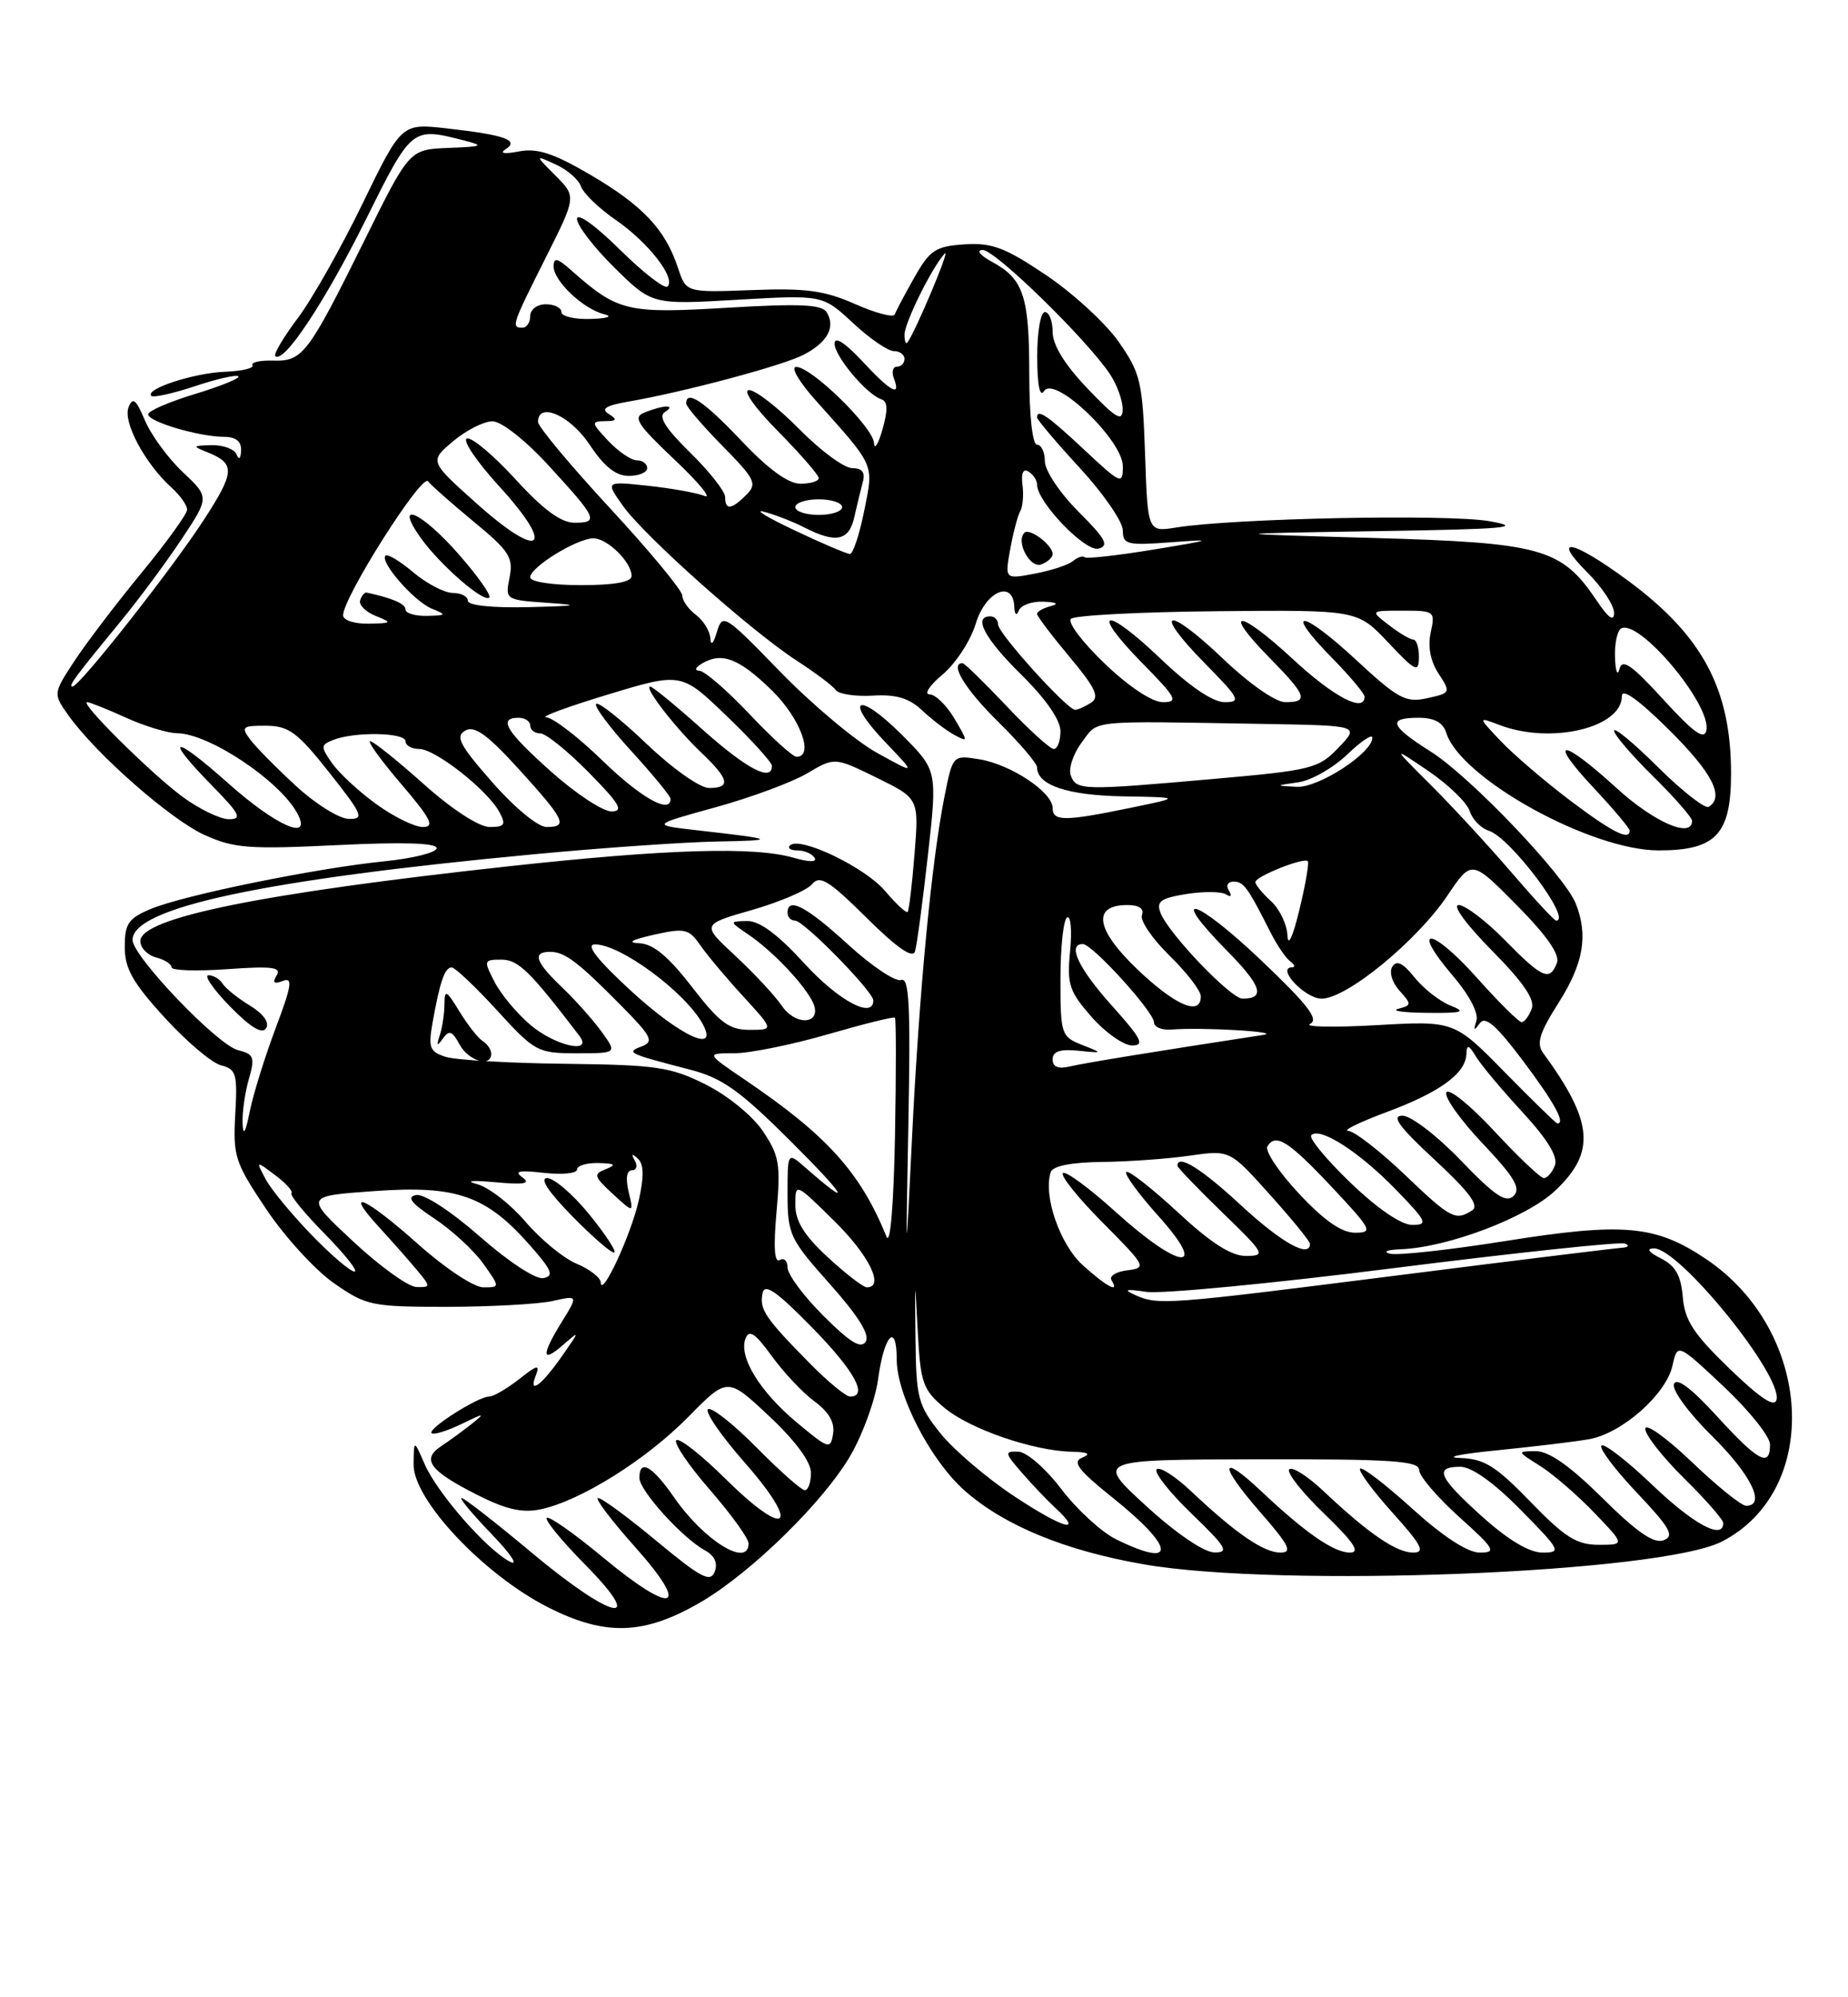 <?xml version="1.0" encoding="UTF-8" standalone="no"?>
<!DOCTYPE svg PUBLIC "-//W3C//DTD SVG 1.1//EN" "http://www.w3.org/Graphics/SVG/1.1/DTD/svg11.dtd" >
<svg xmlns="http://www.w3.org/2000/svg" xmlns:xlink="http://www.w3.org/1999/xlink" version="1.1" viewBox="0 0 237 256">
 <g >
 <path fill="currentColor"
d=" M 89.92 205.32 C 96.39 201.53 105.72 192.39 109.10 186.50 C 110.69 183.75 112.27 179.35 112.62 176.73 C 113.38 171.10 115.00 169.41 115.00 174.24 C 115.00 178.84 119.37 187.24 123.76 191.10 C 128.85 195.56 136.61 198.75 146.66 200.50 C 164.22 203.56 213.00 201.64 220.86 197.57 C 233.67 190.95 232.52 170.61 218.82 161.39 C 212.33 157.02 208.21 156.65 193.04 159.07 C 185.87 160.21 179.21 160.94 178.25 160.69 C 177.29 160.44 177.92 160.18 179.64 160.12 C 185.68 159.89 195.80 156.06 199.46 152.60 C 204.69 147.67 204.34 143.76 197.90 134.96 C 197.01 133.75 197.43 132.38 199.89 128.52 C 203.08 123.49 203.70 119.90 202.09 115.82 C 200.68 112.24 188.55 99.53 183.51 96.35 C 178.25 93.03 177.88 92.00 181.93 92.00 C 183.96 92.00 185.06 92.60 185.48 93.94 C 187.33 99.78 204.01 109.00 212.72 109.00 C 220.07 109.00 222.00 106.94 222.00 99.13 C 222.00 88.30 218.32 81.44 208.74 74.39 C 201.65 69.17 198.82 68.62 203.60 73.40 C 205.47 75.27 207.00 77.59 207.00 78.55 C 207.00 79.74 206.28 79.23 204.75 76.95 C 200.24 70.26 197.73 69.56 176.00 68.95 C 156.50 68.40 156.50 68.40 176.50 68.08 C 193.16 67.82 195.58 67.61 191.00 66.80 C 185.68 65.87 158.31 66.42 150.85 67.61 C 147.19 68.20 147.19 68.20 146.85 58.18 C 146.53 48.94 146.27 47.83 143.48 43.83 C 141.82 41.45 137.63 37.60 134.17 35.27 C 128.89 31.72 127.21 31.09 123.69 31.32 C 119.98 31.57 119.25 32.05 117.27 35.55 C 116.04 37.72 114.91 39.86 114.75 40.30 C 114.60 40.74 112.31 40.14 109.68 38.98 C 105.76 37.24 103.35 36.91 96.44 37.18 C 87.98 37.50 87.98 37.50 86.94 34.31 C 85.32 29.42 82.44 26.35 75.74 22.42 C 70.99 19.64 68.91 18.96 66.55 19.41 C 64.68 19.77 64.02 19.66 64.83 19.14 C 66.65 17.97 64.78 17.30 57.32 16.46 C 51.50 15.80 51.50 15.80 46.50 26.09 C 43.75 31.75 40.01 38.37 38.18 40.79 C 36.36 43.21 35.06 45.40 35.31 45.64 C 36.36 46.69 41.62 38.77 46.84 28.30 C 52.83 16.26 52.79 16.29 59.50 18.00 C 62.16 18.68 61.93 18.79 57.50 18.96 C 52.50 19.16 52.50 19.16 46.73 30.83 C 39.49 45.44 38.82 46.33 35.01 46.22 C 33.33 46.17 32.15 46.44 32.38 46.82 C 32.61 47.19 31.01 47.57 28.84 47.65 C 24.85 47.81 18.54 49.87 19.40 50.74 C 19.66 50.99 22.18 50.44 25.00 49.50 C 27.82 48.56 30.33 47.99 30.57 48.24 C 30.81 48.48 28.31 49.50 25.01 50.50 C 21.70 51.50 19.00 52.67 19.00 53.11 C 19.00 54.05 25.54 55.99 28.75 55.99 C 30.25 56.00 30.97 56.58 30.92 57.75 C 30.87 58.80 30.64 59.00 30.34 58.25 C 30.06 57.56 28.63 57.03 27.17 57.06 C 24.66 57.12 24.63 57.18 26.65 57.99 C 30.19 59.42 30.13 60.49 26.15 66.62 C 22.04 72.96 10.18 88.00 9.30 88.00 C 8.69 88.00 9.63 86.74 15.59 79.50 C 17.85 76.75 21.31 72.08 23.28 69.12 C 26.86 63.73 26.86 63.73 23.44 60.51 C 21.56 58.74 19.38 55.76 18.59 53.89 C 17.43 51.16 17.02 50.84 16.48 52.22 C 15.75 54.10 18.60 59.42 21.97 62.47 C 23.09 63.48 24.00 64.76 24.00 65.32 C 24.00 65.87 21.37 69.51 18.16 73.41 C 14.95 77.31 11.08 82.39 9.56 84.70 C 6.80 88.91 6.80 88.91 8.79 91.71 C 12.33 96.67 21.85 105.03 26.23 107.02 C 30.01 108.73 31.95 108.87 43.25 108.32 C 51.63 107.91 56.00 108.04 56.00 108.71 C 56.00 109.27 52.96 110.03 49.25 110.40 C 40.42 111.30 23.59 114.73 19.35 116.50 C 16.46 117.70 16.00 118.38 16.00 121.37 C 16.00 124.15 17.02 125.95 21.11 130.43 C 23.92 133.50 27.18 136.26 28.36 136.55 C 30.29 137.03 30.47 137.66 30.17 142.84 C 29.87 148.20 30.13 149.01 34.17 155.02 C 36.55 158.56 40.45 162.82 42.84 164.48 C 46.98 167.36 47.66 167.50 57.34 167.50 C 62.93 167.49 69.00 167.16 70.83 166.76 C 74.15 166.02 74.15 166.02 72.08 169.38 C 69.40 173.71 69.44 174.80 72.19 172.40 C 74.38 170.50 74.38 170.50 72.14 173.72 C 69.50 177.52 67.73 178.86 68.70 176.33 C 69.28 174.83 68.93 174.91 66.56 176.78 C 65.00 178.00 63.28 179.00 62.73 179.00 C 61.31 179.00 54.80 183.14 55.35 183.69 C 55.61 183.94 57.32 183.42 59.16 182.53 C 62.14 181.08 62.29 181.07 60.50 182.50 C 59.40 183.37 57.64 184.66 56.58 185.36 C 54.02 187.06 55.08 188.50 61.16 191.58 C 64.89 193.47 66.98 193.95 69.34 193.45 C 74.43 192.38 82.86 187.11 88.27 181.61 C 93.30 176.50 93.30 176.50 98.65 181.52 C 102.02 184.68 104.00 187.36 104.00 188.77 C 104.00 190.00 103.65 191.00 103.22 191.00 C 102.78 191.00 100.01 188.55 97.05 185.55 C 94.08 182.55 91.28 180.33 90.81 180.62 C 90.34 180.91 92.46 184.00 95.52 187.48 C 102.81 195.78 100.97 197.38 93.09 189.59 C 89.96 186.49 87.09 184.24 86.73 184.60 C 86.38 184.96 88.31 187.82 91.04 190.95 C 93.77 194.09 96.00 197.18 96.00 197.83 C 96.00 200.99 90.29 197.47 86.47 191.95 C 83.64 187.87 82.00 186.94 82.00 189.43 C 82.00 191.04 87.51 197.13 90.40 198.71 C 91.65 199.39 92.08 200.34 91.66 201.45 C 91.11 202.87 89.90 202.24 84.28 197.58 C 80.59 194.51 77.18 192.00 76.70 192.00 C 76.23 192.00 78.35 194.81 81.42 198.25 C 88.70 206.41 86.42 207.16 77.31 199.60 C 73.63 196.54 70.39 194.27 70.12 194.55 C 69.84 194.82 72.05 197.51 75.02 200.52 C 83.08 208.68 78.53 207.66 68.15 198.98 C 63.56 195.14 59.53 192.00 59.19 192.00 C 58.86 192.00 60.59 194.08 63.04 196.62 C 65.49 199.16 66.56 200.76 65.41 200.17 C 62.45 198.66 56.06 191.36 54.45 187.64 C 53.08 184.50 53.08 184.50 53.04 187.69 C 52.98 192.23 62.06 201.86 70.32 206.03 C 77.69 209.75 82.63 209.57 89.92 205.32 Z  M 143.12 197.29 C 141.26 196.37 138.11 193.48 136.12 190.87 C 134.09 188.20 131.66 186.09 130.58 186.06 C 128.80 186.00 128.83 186.21 131.04 188.75 C 132.35 190.26 134.29 192.30 135.35 193.28 C 139.09 196.72 136.30 195.91 130.00 191.73 C 126.49 189.40 122.24 185.77 120.56 183.66 C 117.74 180.11 117.49 179.19 117.41 171.66 C 117.32 163.55 117.32 163.54 117.70 170.70 C 118.05 177.25 118.35 178.12 121.09 180.42 C 124.32 183.14 132.46 185.96 137.43 186.07 C 139.54 186.12 139.97 186.35 138.81 186.82 C 137.46 187.36 138.24 188.40 142.74 192.00 C 150.76 198.42 150.95 201.15 143.12 197.29 Z  M 147.00 193.03 C 140.50 187.09 140.50 187.09 161.25 187.04 C 178.44 187.01 182.00 187.24 182.00 188.41 C 182.00 189.18 184.30 191.88 187.11 194.41 C 191.71 198.54 191.97 199.00 189.78 199.00 C 188.22 199.00 185.10 196.97 181.13 193.38 C 177.71 190.28 174.70 187.97 174.43 188.24 C 174.16 188.50 176.02 191.03 178.56 193.86 C 182.34 198.06 182.83 199.00 181.23 199.00 C 179.08 199.00 175.48 196.54 169.77 191.15 C 167.72 189.21 165.72 187.94 165.34 188.33 C 164.96 188.71 166.97 191.27 169.82 194.01 C 173.63 197.69 174.50 199.00 173.13 199.00 C 171.07 199.00 167.42 196.48 161.77 191.15 C 156.38 186.07 156.29 187.72 161.61 193.80 C 165.33 198.06 165.80 199.00 164.21 199.00 C 162.07 199.00 158.47 196.53 152.77 191.15 C 150.72 189.21 148.72 187.94 148.34 188.33 C 147.96 188.71 149.97 191.27 152.82 194.01 C 157.27 198.30 157.68 199.00 155.75 198.98 C 154.41 198.97 150.85 196.55 147.00 193.03 Z  M 190.11 194.41 C 184.46 189.33 183.88 188.00 187.28 188.00 C 188.73 188.00 191.57 190.02 195.00 193.50 C 200.14 198.71 200.29 199.00 197.82 199.00 C 196.13 199.00 193.42 197.38 190.11 194.41 Z  M 196.29 192.50 C 191.82 187.89 190.36 186.98 187.23 186.87 C 185.18 186.79 187.32 186.35 192.00 185.89 C 196.68 185.42 201.97 184.79 203.77 184.47 C 207.99 183.74 213.68 178.73 214.49 175.03 C 215.13 172.15 215.13 172.15 221.06 177.72 C 224.33 180.79 227.00 184.13 227.00 185.15 C 227.00 188.13 225.51 187.34 220.20 181.53 C 216.91 177.93 215.02 176.51 214.68 177.39 C 214.39 178.14 216.54 181.08 219.58 184.08 C 224.58 189.02 226.52 193.00 223.93 193.00 C 223.33 193.00 220.18 190.46 216.93 187.35 C 213.67 184.24 211.00 182.34 211.00 183.14 C 211.00 183.93 213.25 186.79 216.00 189.50 C 218.75 192.21 221.00 194.78 221.00 195.21 C 221.00 197.43 217.22 195.40 211.92 190.34 C 208.66 187.23 205.71 184.95 205.38 185.28 C 205.05 185.62 207.09 188.33 209.92 191.32 C 214.21 195.86 214.78 196.87 213.35 197.42 C 212.11 197.89 209.94 196.40 205.54 192.04 C 201.38 187.92 198.66 186.00 196.97 186.00 C 194.53 186.01 194.53 186.03 197.50 187.88 C 199.15 188.92 202.28 191.62 204.45 193.88 C 208.41 198.00 208.41 198.00 205.01 198.00 C 202.21 198.00 200.68 197.04 196.29 192.50 Z  M 102.22 182.35 C 97.43 178.36 94.71 173.92 95.61 171.56 C 96.08 170.36 96.86 170.89 98.99 173.83 C 100.52 175.94 102.99 178.55 104.48 179.64 C 106.29 180.96 107.08 182.33 106.84 183.77 C 106.52 185.81 106.28 185.74 102.22 182.35 Z  M 221.81 175.43 C 217.20 170.98 216.06 169.24 215.81 166.24 C 215.58 163.47 214.87 162.23 213.00 161.29 C 211.41 160.49 211.09 160.02 212.11 160.01 C 215.37 159.98 228.54 176.21 227.84 179.39 C 227.60 180.46 225.80 179.27 221.81 175.43 Z  M 103.77 174.66 C 98.11 168.91 97.38 167.82 97.79 165.77 C 98.06 164.44 99.54 165.46 104.07 170.07 C 109.56 175.66 111.41 179.00 109.02 179.00 C 108.48 179.00 106.11 177.05 103.77 174.66 Z  M 105.61 168.66 C 103.07 166.13 101.00 163.34 101.00 162.47 C 101.00 161.60 100.54 161.16 99.99 161.51 C 99.32 161.92 99.18 159.81 99.59 155.32 C 100.13 149.24 99.94 148.12 97.85 145.00 C 96.51 143.01 93.33 140.42 90.50 139.00 C 86.00 136.75 84.20 136.49 72.50 136.35 C 65.35 136.27 58.45 135.87 57.16 135.46 C 55.11 134.81 54.91 134.29 55.47 131.11 C 56.40 125.85 57.04 124.00 57.92 124.00 C 58.35 124.00 60.97 126.47 63.74 129.50 C 68.60 134.81 68.95 135.00 73.96 135.00 C 79.14 135.00 79.14 135.00 77.16 132.25 C 76.07 130.74 73.79 128.18 72.09 126.56 C 68.67 123.31 68.22 122.00 70.54 122.00 C 72.44 122.00 74.10 123.26 79.73 128.96 C 83.56 132.84 83.90 133.51 82.32 134.11 C 80.22 134.89 80.51 135.03 88.50 137.10 C 92.65 138.18 94.86 139.75 101.50 146.37 C 108.61 153.46 109.49 155.09 103.25 149.62 C 101.00 147.65 101.00 147.65 101.00 153.08 C 101.01 158.22 101.28 158.81 106.42 164.57 C 110.05 168.64 111.57 171.07 111.03 171.95 C 110.43 172.93 109.02 172.07 105.61 168.66 Z  M 63.00 135.06 C 63.00 134.54 62.51 133.82 61.92 133.45 C 61.32 133.08 59.98 131.37 58.92 129.64 C 57.26 126.91 57.01 126.78 57.00 128.67 C 57.00 129.86 56.73 131.66 56.41 132.67 C 55.95 134.07 56.04 134.17 56.80 133.11 C 57.60 131.99 58.00 132.13 58.93 133.86 C 60.07 135.99 63.00 136.85 63.00 135.06 Z  M 145.50 165.95 C 144.02 165.28 144.41 165.19 147.00 165.58 C 148.93 165.87 163.28 164.50 178.90 162.52 C 194.52 160.55 207.79 159.14 208.40 159.39 C 209.00 159.64 208.82 159.88 208.00 159.93 C 207.18 159.98 194.12 161.58 179.00 163.50 C 149.38 167.25 148.51 167.32 145.50 165.95 Z  M 45.27 159.10 C 39.05 153.30 39.05 153.30 48.08 152.66 C 58.60 151.91 62.37 153.24 68.03 159.69 C 70.79 162.82 71.08 163.55 69.68 163.82 C 68.71 164.01 65.19 161.70 61.54 158.49 C 57.82 155.23 54.36 152.98 53.37 153.17 C 52.10 153.41 52.72 154.21 55.71 156.19 C 57.95 157.67 60.76 160.26 61.96 161.94 C 64.14 165.00 64.14 165.00 61.98 165.00 C 60.78 165.00 57.09 162.56 53.66 159.50 C 46.89 153.46 43.90 152.13 48.58 157.25 C 50.22 159.04 52.41 161.51 53.44 162.75 C 55.27 164.95 55.27 165.00 53.40 164.96 C 52.36 164.93 48.70 162.30 45.27 159.10 Z  M 77.04 164.37 C 77.02 163.75 75.63 162.68 73.96 161.98 C 72.29 161.29 69.34 158.87 67.41 156.61 C 65.48 154.35 62.69 152.18 61.20 151.78 C 59.57 151.35 60.47 151.25 63.50 151.53 C 67.23 151.87 68.12 151.71 67.00 150.91 C 65.87 150.11 66.55 149.96 69.75 150.33 C 72.09 150.59 74.00 150.40 74.00 149.90 C 74.00 149.41 75.24 149.03 76.75 149.07 C 78.89 149.12 79.10 149.30 77.70 149.85 C 76.07 150.49 76.16 150.79 78.59 153.03 C 81.28 155.50 81.28 155.50 80.62 152.75 C 80.21 151.04 80.37 150.00 81.04 150.00 C 81.63 150.00 81.80 149.44 81.41 148.75 C 80.92 147.89 81.05 147.81 81.80 148.50 C 82.57 149.20 82.61 150.81 81.92 153.85 C 80.94 158.24 77.13 166.46 77.04 164.37 Z  M 75.49 155.55 C 73.44 153.05 71.04 151.00 70.17 151.00 C 69.15 151.00 70.36 152.81 73.48 155.98 C 76.17 158.71 78.57 160.76 78.80 160.53 C 79.03 160.30 77.54 158.06 75.49 155.55 Z  M 106.17 161.15 C 103.14 158.36 102.00 156.52 102.00 154.44 C 102.00 151.58 102.00 151.58 107.00 156.50 C 111.46 160.89 113.47 165.00 111.17 165.00 C 110.71 165.00 108.46 163.27 106.17 161.15 Z  M 138.92 162.22 C 135.94 159.56 133.75 153.25 134.76 150.22 C 135.02 149.45 137.41 148.97 141.33 148.93 C 144.72 148.89 149.80 148.53 152.61 148.12 C 157.72 147.39 157.72 147.39 162.86 153.12 C 165.69 156.27 168.00 159.10 168.00 159.42 C 168.00 161.32 164.34 159.28 159.17 154.50 C 154.07 149.77 151.00 147.87 151.00 149.42 C 151.00 149.64 153.59 152.33 156.75 155.40 C 162.22 160.69 162.37 160.96 159.81 160.98 C 157.91 160.99 155.32 159.34 151.03 155.36 C 147.68 152.26 144.72 149.95 144.44 150.22 C 144.17 150.50 146.02 153.03 148.56 155.86 C 155.12 163.15 151.35 162.81 143.13 155.38 C 139.71 152.28 136.64 150.03 136.31 150.36 C 135.98 150.69 138.28 153.56 141.44 156.73 C 146.99 162.32 147.09 162.51 144.57 162.82 C 143.14 162.99 142.23 163.56 142.54 164.07 C 143.62 165.81 142.04 165.01 138.92 162.22 Z  M 39.91 158.23 C 37.39 155.63 34.75 152.43 34.06 151.13 C 32.80 148.75 32.80 148.75 35.30 150.63 C 36.68 151.66 37.61 152.70 37.38 152.94 C 37.14 153.18 39.08 155.55 41.69 158.19 C 44.29 160.84 45.99 162.99 45.46 162.98 C 44.93 162.98 42.43 160.84 39.91 158.23 Z  M 116.50 143.81 C 116.78 128.86 116.60 125.22 115.57 125.61 C 114.86 125.88 111.79 123.83 108.75 121.05 C 103.41 116.17 101.00 114.91 101.00 117.00 C 101.00 117.55 101.43 118.00 101.97 118.00 C 103.09 118.00 112.00 127.09 112.00 128.23 C 112.00 130.66 107.52 128.26 103.17 123.50 C 99.76 119.76 97.40 118.02 95.82 118.05 C 93.50 118.10 93.50 118.10 96.00 119.80 C 98.99 121.84 102.84 125.83 104.14 128.26 C 105.71 131.19 102.20 131.75 100.24 128.88 C 99.34 127.57 96.66 124.70 94.28 122.49 C 89.96 118.49 89.96 118.49 96.46 116.63 C 100.03 115.60 103.49 114.12 104.14 113.33 C 105.14 112.13 106.28 112.83 111.13 117.63 C 115.07 121.53 117.06 122.90 117.35 121.93 C 117.59 121.14 118.33 115.61 119.00 109.62 C 120.22 98.75 120.22 98.75 115.65 94.17 C 110.01 88.54 108.10 89.44 113.56 95.15 C 117.50 99.27 117.50 99.27 112.50 96.51 C 109.75 95.00 104.17 90.32 100.09 86.13 C 92.93 78.75 92.66 78.58 91.94 81.00 C 91.49 82.51 91.16 82.83 91.10 81.81 C 91.04 80.88 90.21 79.53 89.25 78.81 C 88.29 78.09 87.50 76.97 87.50 76.33 C 87.50 75.69 83.34 70.66 78.25 65.16 C 73.16 59.66 69.00 54.68 69.00 54.08 C 69.00 51.43 73.14 53.25 75.62 57.00 C 77.47 59.79 78.98 61.00 80.63 61.00 C 81.93 61.00 83.00 60.55 83.00 60.00 C 83.00 59.45 82.40 59.00 81.67 59.00 C 80.95 59.00 79.29 57.87 78.00 56.50 C 75.82 54.18 75.79 54.00 77.58 53.98 C 79.11 53.97 79.21 53.79 78.07 53.06 C 77.02 52.40 77.69 51.98 80.57 51.48 C 87.81 50.22 100.33 46.88 103.06 45.47 C 106.12 43.89 107.19 41.92 106.02 40.02 C 105.39 39.02 102.57 38.89 93.20 39.45 C 80.37 40.21 79.25 39.94 73.25 34.64 C 71.47 33.06 71.00 32.96 71.00 34.15 C 71.00 36.02 74.83 39.64 77.50 40.28 C 78.64 40.56 77.88 40.82 75.75 40.88 C 73.69 40.95 72.00 40.55 72.00 40.00 C 72.00 39.45 71.10 39.00 70.00 39.00 C 68.89 39.00 68.00 39.67 68.00 40.50 C 68.00 41.33 67.55 42.00 67.00 42.00 C 65.53 42.00 65.64 41.67 69.96 33.08 C 73.92 25.20 73.92 25.20 71.25 22.52 C 68.58 19.85 68.58 19.85 71.27 21.08 C 72.75 21.75 74.21 23.02 74.51 23.90 C 74.82 24.78 76.82 26.72 78.98 28.20 C 83.16 31.09 86.70 35.64 85.61 36.72 C 85.25 37.09 82.49 34.95 79.48 31.98 C 76.33 28.87 74.00 27.21 74.00 28.07 C 74.00 28.90 76.17 31.71 78.81 34.32 C 83.63 39.06 83.63 39.06 94.56 38.42 C 105.50 37.79 105.50 37.79 109.38 41.39 C 111.51 43.38 113.87 45.00 114.63 45.00 C 115.38 45.00 116.00 45.45 116.00 46.00 C 116.00 46.55 115.56 47.00 115.03 47.00 C 114.50 47.00 114.32 47.68 114.64 48.50 C 115.58 50.96 114.23 50.22 110.54 46.25 C 108.38 43.93 107.04 43.08 107.03 44.01 C 107.00 45.62 111.12 50.54 113.03 51.18 C 113.85 51.45 113.89 52.53 113.18 55.03 C 112.63 56.94 112.14 57.73 112.09 56.79 C 111.98 54.76 104.12 47.06 102.12 47.03 C 101.35 47.01 102.45 48.91 104.62 51.33 C 112.30 59.91 112.06 59.36 110.83 65.48 C 110.22 68.51 109.40 71.00 109.00 71.00 C 108.60 71.00 105.40 69.64 101.89 67.97 C 98.37 66.31 96.62 65.24 98.00 65.60 C 99.38 65.96 101.72 66.87 103.20 67.63 C 107.23 69.68 108.89 69.32 109.57 66.25 C 109.91 64.74 110.40 62.71 110.66 61.75 C 110.99 60.54 110.56 60.00 109.28 60.00 C 108.26 60.00 105.21 57.75 102.50 55.00 C 99.79 52.25 96.90 50.00 96.07 50.00 C 95.20 50.00 96.77 52.23 99.78 55.28 C 102.65 58.19 105.00 60.89 105.00 61.28 C 105.00 61.68 103.94 62.00 102.65 62.00 C 101.09 62.00 98.53 60.14 95.09 56.50 C 90.31 51.45 88.00 49.89 88.00 51.72 C 88.00 52.11 90.09 54.55 92.64 57.14 C 96.86 61.43 97.14 62.00 95.71 63.43 C 93.80 65.34 93.00 65.42 93.00 63.71 C 93.00 63.00 90.98 60.43 88.51 58.01 C 85.33 54.89 84.38 53.37 85.26 52.82 C 86.78 51.85 85.16 51.88 82.68 52.86 C 81.12 53.47 81.68 54.35 86.52 58.93 C 89.63 61.87 91.35 63.96 90.34 63.56 C 89.33 63.16 86.06 62.58 83.07 62.26 C 77.64 61.68 77.64 61.68 79.90 64.85 C 82.65 68.72 96.33 80.89 102.21 84.70 C 104.57 86.23 106.81 87.91 107.18 88.44 C 107.56 88.97 109.69 89.29 111.93 89.16 C 114.93 88.98 116.59 89.48 118.25 91.04 C 119.49 92.21 121.34 93.62 122.36 94.18 C 124.18 95.16 124.18 95.11 122.40 92.10 C 121.39 90.39 119.96 89.00 119.21 89.00 C 118.46 89.00 119.22 87.84 120.91 86.43 C 122.59 85.01 124.49 82.09 125.14 79.93 C 126.37 75.81 129.92 74.24 130.08 77.75 C 130.13 78.80 130.36 79.00 130.66 78.25 C 130.94 77.56 132.37 77.05 133.83 77.12 C 135.53 77.19 135.86 77.40 134.75 77.69 C 133.79 77.94 133.00 78.39 133.00 78.68 C 133.00 78.98 134.88 81.46 137.17 84.20 C 140.50 88.18 141.05 89.35 139.92 90.07 C 139.14 90.57 138.22 90.98 137.89 90.98 C 136.89 91.01 128.00 81.18 128.00 80.04 C 128.00 79.47 127.55 79.00 127.00 79.00 C 124.76 79.00 126.28 81.85 131.00 86.50 C 134.11 89.56 136.00 92.29 136.00 93.71 C 136.00 94.97 135.62 96.00 135.15 96.00 C 134.67 96.00 131.95 93.53 129.09 90.50 C 126.23 87.48 123.69 85.00 123.44 85.00 C 121.74 85.00 123.76 88.33 128.00 92.50 C 130.75 95.21 133.00 97.84 133.00 98.35 C 133.00 100.63 136.89 101.94 144.00 102.07 C 151.50 102.20 151.50 102.20 145.00 103.54 C 136.51 105.29 135.00 105.29 135.00 103.57 C 135.00 101.54 129.64 97.98 125.60 97.32 C 122.19 96.77 122.19 96.77 121.12 102.13 C 119.46 110.50 117.90 126.92 116.98 145.50 C 116.15 162.50 116.15 162.50 116.50 143.81 Z  M 113.69 158.50 C 110.32 150.24 106.08 145.54 95.51 138.38 C 90.53 135.00 90.53 135.00 94.15 135.00 C 96.14 135.00 101.53 133.91 106.13 132.58 C 110.73 131.25 114.62 130.28 114.77 130.44 C 114.93 130.59 114.93 137.42 114.78 145.61 C 114.61 154.51 114.17 159.70 113.69 158.50 Z  M 166.59 152.99 C 164.01 150.23 162.19 147.51 162.54 146.93 C 163.62 145.20 165.25 146.24 170.90 152.25 C 175.93 157.62 176.12 158.00 173.78 158.00 C 172.06 158.00 169.80 156.43 166.59 152.99 Z  M 173.17 151.57 C 170.07 148.58 167.81 145.85 168.17 145.50 C 169.27 144.40 174.29 147.62 178.96 152.42 C 183.00 156.57 183.20 157.00 181.12 157.00 C 179.70 157.00 176.67 154.93 173.17 151.57 Z  M 180.09 150.50 C 176.91 147.47 173.68 144.98 172.91 144.95 C 172.13 144.92 174.34 143.84 177.80 142.55 C 184.64 140.01 187.97 137.60 188.06 135.10 C 188.11 133.82 188.36 133.89 189.31 135.46 C 189.96 136.53 192.65 139.73 195.27 142.57 C 198.47 146.04 199.83 148.27 199.41 149.37 C 199.07 150.27 198.43 151.00 198.00 151.00 C 197.57 151.00 194.72 148.30 191.66 145.00 C 188.61 141.71 185.84 139.46 185.50 140.00 C 185.16 140.55 187.24 143.49 190.11 146.53 C 194.24 150.89 195.08 152.31 194.12 153.28 C 193.15 154.24 191.72 153.28 187.36 148.75 C 184.30 145.56 180.95 143.00 179.86 143.00 C 178.38 143.00 179.43 144.43 184.00 148.66 C 188.44 152.78 189.75 154.54 188.80 155.14 C 186.64 156.51 186.07 156.21 180.09 150.50 Z  M 31.11 143.99 C 31.05 142.61 31.41 140.07 31.91 138.33 C 32.72 135.51 32.57 135.11 30.52 134.60 C 27.87 133.93 17.00 122.57 17.00 120.47 C 17.00 116.34 33.81 112.75 68.41 109.50 C 77.16 108.67 87.74 107.94 91.91 107.86 C 99.79 107.72 99.53 107.57 89.50 106.43 C 83.50 105.75 83.50 105.75 91.74 103.48 C 96.28 102.23 101.58 100.27 103.52 99.12 C 107.04 97.04 107.04 97.04 112.45 99.69 C 117.85 102.35 117.85 102.35 117.29 109.42 C 116.98 113.32 116.58 116.67 116.40 116.88 C 116.23 117.08 114.93 115.88 113.51 114.20 C 110.95 111.16 102.54 107.13 101.31 108.36 C 100.96 108.71 101.39 109.00 102.27 109.00 C 103.16 109.00 104.14 109.42 104.46 109.94 C 104.82 110.52 103.80 110.52 101.78 109.94 C 96.71 108.48 85.53 108.82 65.18 111.04 C 33.55 114.49 18.00 117.64 18.00 120.62 C 18.00 121.48 18.90 122.42 20.00 122.71 C 21.10 123.00 22.00 123.57 22.00 123.98 C 22.00 124.40 25.22 124.50 29.15 124.22 C 34.89 123.81 36.14 123.97 35.48 125.02 C 34.90 125.96 35.13 126.17 36.27 125.73 C 37.58 125.22 37.42 126.30 35.34 131.81 C 33.96 135.49 32.46 140.30 32.02 142.50 C 31.48 145.21 31.18 145.69 31.11 143.99 Z  M 32.04 128.88 C 30.49 127.94 28.92 126.68 28.55 126.08 C 28.18 125.49 27.37 125.00 26.74 125.00 C 26.11 125.00 27.35 126.80 29.49 128.99 C 32.15 131.71 33.63 132.60 34.13 131.79 C 34.58 131.06 33.78 129.94 32.04 128.88 Z  M 192.97 137.42 C 186.50 130.83 186.50 130.83 176.50 131.40 C 171.00 131.71 167.18 131.63 168.02 131.23 C 169.19 130.67 167.72 128.77 161.75 123.10 C 153.30 115.07 149.64 114.02 157.33 121.83 C 161.80 126.36 162.33 128.00 159.35 128.00 C 157.84 128.00 149.83 119.63 148.83 117.00 C 148.27 115.54 148.85 115.12 152.14 114.59 C 154.33 114.24 156.61 114.26 157.22 114.63 C 157.87 115.04 158.02 114.85 157.60 114.15 C 157.19 113.50 157.46 113.00 158.20 113.00 C 159.50 113.00 159.99 113.68 162.98 119.58 C 163.79 121.18 164.92 122.83 165.48 123.23 C 166.04 123.64 166.15 123.98 165.71 123.98 C 163.62 124.03 167.36 128.00 169.50 128.00 C 172.70 128.00 181.67 120.65 185.62 114.80 C 188.73 110.17 188.73 110.17 194.51 116.01 C 198.38 119.92 200.08 122.36 199.67 123.42 C 198.75 125.81 197.81 125.40 193.00 120.50 C 190.57 118.03 187.90 116.00 187.07 116.00 C 186.21 116.00 188.04 118.50 191.32 121.82 C 195.39 125.94 196.89 128.13 196.43 129.32 C 196.08 130.24 195.50 131.01 195.14 131.01 C 194.79 131.02 192.18 128.43 189.35 125.26 C 183.56 118.79 180.78 118.59 186.31 125.05 C 188.45 127.55 189.65 129.86 189.34 130.85 C 188.94 132.11 189.04 132.18 189.76 131.17 C 190.48 130.17 191.85 131.36 195.36 136.02 C 199.35 141.34 200.81 144.00 199.72 144.00 C 199.57 144.00 196.53 141.04 192.97 137.42 Z  M 186.00 128.88 C 184.62 128.33 182.56 126.71 181.41 125.28 C 179.92 123.42 179.11 123.02 178.56 123.90 C 178.13 124.59 178.53 125.93 179.48 126.98 C 181.05 128.71 181.04 128.85 179.33 129.30 C 178.32 129.56 179.97 129.79 183.00 129.82 C 187.62 129.86 188.10 129.71 186.00 128.88 Z  M 135.00 135.78 C 135.00 134.76 135.94 134.44 138.25 134.67 C 141.50 135.00 141.50 135.00 138.75 133.92 C 136.10 132.87 136.00 132.57 136.00 125.48 C 136.00 121.43 136.38 117.88 136.85 117.59 C 137.32 117.30 137.49 119.23 137.24 121.87 C 136.82 126.18 137.11 127.05 139.99 130.34 C 141.76 132.35 144.10 134.00 145.20 134.00 C 146.84 134.00 146.39 133.12 142.59 128.89 C 138.31 124.12 136.83 121.00 138.87 121.00 C 140.09 121.00 148.00 129.71 148.00 131.05 C 148.00 131.65 149.01 132.06 150.25 131.96 C 154.19 131.64 164.61 132.26 162.00 132.65 C 148.54 134.71 139.11 136.24 137.25 136.68 C 135.71 137.05 135.00 136.76 135.00 135.78 Z  M 68.04 131.38 C 66.33 129.94 64.26 127.47 63.44 125.88 C 62.00 123.10 62.03 123.00 64.31 123.00 C 66.46 123.00 67.95 124.45 74.29 132.75 C 76.13 135.15 71.25 134.09 68.04 131.38 Z  M 80.98 127.05 C 76.62 123.05 75.08 121.08 76.26 121.05 C 79.48 120.96 87.88 127.15 90.12 131.25 C 92.22 135.11 87.29 132.84 80.98 127.05 Z  M 88.74 126.50 C 85.72 122.59 83.78 120.98 82.00 120.90 C 80.35 120.82 80.97 120.46 83.85 119.81 C 87.84 118.92 88.34 119.04 89.82 121.17 C 90.71 122.45 93.20 125.41 95.35 127.75 C 99.25 132.00 99.25 132.00 96.12 132.00 C 93.51 132.00 92.29 131.09 88.74 126.50 Z  M 145.86 124.24 C 140.51 119.14 140.02 116.00 144.58 116.00 C 146.08 116.00 146.76 116.46 146.45 117.28 C 146.18 117.98 147.77 120.32 149.98 122.48 C 152.19 124.64 154.00 126.99 154.00 127.70 C 154.00 130.29 150.75 128.90 145.86 124.24 Z  M 165.11 119.90 C 165.05 118.48 164.10 116.50 163.00 115.50 C 161.90 114.50 161.00 113.41 161.00 113.06 C 161.00 112.34 167.20 109.86 167.72 110.38 C 167.91 110.57 167.43 113.38 166.64 116.62 C 165.80 120.10 165.18 121.44 165.11 119.90 Z  M 193.82 111.80 C 190.89 108.39 186.25 103.36 183.50 100.62 C 178.50 95.64 178.50 95.64 183.18 98.82 C 185.76 100.57 188.14 102.88 188.48 103.95 C 188.82 105.02 189.93 106.16 190.94 106.48 C 193.72 107.36 201.69 118.00 199.57 118.00 C 199.33 118.00 196.75 115.21 193.82 111.80 Z  M 201.35 102.59 C 198.13 100.16 194.15 96.75 192.50 95.02 C 189.50 91.86 189.50 91.86 192.32 92.93 C 198.91 95.44 208.00 93.29 208.00 89.22 C 208.00 88.15 210.12 89.66 214.00 93.50 C 219.59 99.03 221.20 102.14 219.14 103.41 C 218.67 103.70 215.75 101.42 212.64 98.34 C 209.54 95.26 207.00 93.15 207.00 93.66 C 207.00 94.16 209.25 96.79 212.00 99.50 C 214.75 102.21 217.00 104.78 217.00 105.21 C 217.00 107.52 212.12 105.39 207.31 101.00 C 200.26 94.56 198.35 94.53 204.36 100.96 C 206.91 103.68 209.00 106.16 209.00 106.46 C 209.00 107.80 206.77 106.68 201.35 102.59 Z  M 29.25 100.38 C 22.15 94.05 20.88 94.26 27.21 100.71 C 30.77 104.34 31.10 105.00 29.36 105.00 C 28.23 105.00 25.55 103.70 23.40 102.12 C 19.33 99.11 10.14 90.00 11.18 90.00 C 11.51 90.00 13.74 90.89 16.14 91.98 C 18.54 93.07 21.50 93.97 22.72 93.98 C 26.81 94.02 35.87 100.06 38.13 104.25 C 40.11 107.93 35.45 105.90 29.25 100.38 Z  M 48.26 103.07 C 46.03 101.46 43.49 99.10 42.60 97.84 C 41.10 95.70 41.11 95.48 42.74 94.84 C 45.45 93.76 52.00 93.88 52.00 95.00 C 52.00 95.55 52.80 96.00 53.77 96.00 C 55.83 96.00 62.54 101.28 64.04 104.08 C 64.92 105.71 64.73 106.00 62.79 106.00 C 61.43 105.99 57.98 103.75 54.34 100.50 C 50.95 97.47 47.86 95.00 47.47 95.00 C 47.08 95.00 48.87 97.47 51.46 100.50 C 55.28 104.97 55.79 106.00 54.23 106.00 C 53.17 106.00 50.48 104.68 48.26 103.07 Z  M 63.13 100.26 C 58.93 95.48 58.36 94.38 59.67 93.64 C 60.87 92.97 62.50 94.15 66.58 98.63 C 72.47 105.12 72.89 106.00 70.08 106.00 C 69.00 106.00 65.97 103.50 63.13 100.26 Z  M 37.93 100.71 C 35.42 98.40 32.77 95.71 32.06 94.75 C 30.88 93.17 31.09 93.00 34.13 93.02 C 37.04 93.04 38.14 93.85 42.23 99.02 C 46.52 104.44 46.75 105.00 44.73 104.96 C 43.50 104.94 40.44 103.03 37.93 100.71 Z  M 70.70 98.92 C 64.89 93.74 63.83 92.00 66.50 92.00 C 67.33 92.00 68.00 92.45 68.00 93.00 C 68.00 93.55 68.58 94.00 69.29 94.00 C 70.00 94.00 72.79 96.25 75.50 99.00 C 79.49 103.05 80.04 104.00 78.41 104.00 C 77.30 104.00 73.83 101.71 70.70 98.92 Z  M 77.28 97.50 C 74.16 94.47 70.90 91.97 70.05 91.94 C 69.20 91.91 72.75 90.60 77.93 89.03 C 87.37 86.17 87.37 86.17 93.18 91.76 C 96.38 94.83 99.00 97.72 99.00 98.17 C 99.00 100.26 95.75 98.55 90.09 93.50 C 86.70 90.47 83.69 88.00 83.39 88.00 C 82.51 88.00 86.61 93.30 89.91 96.44 C 93.53 99.88 93.78 101.00 90.93 101.00 C 89.77 101.00 86.22 98.49 82.92 95.34 C 79.66 92.23 76.75 89.92 76.45 90.22 C 76.16 90.51 78.19 93.23 80.96 96.26 C 83.73 99.30 86.00 102.05 86.00 102.39 C 86.00 104.40 82.20 102.27 77.28 97.50 Z  M 137.33 99.42 C 137.00 98.55 137.62 96.64 138.72 95.17 C 140.92 92.23 139.21 92.40 162.19 92.79 C 174.37 93.00 174.37 93.00 171.66 95.83 C 169.10 98.51 168.23 98.73 155.72 99.83 C 138.81 101.33 138.06 101.31 137.33 99.42 Z  M 166.50 100.27 C 168.15 100.04 170.96 98.44 172.75 96.73 C 174.54 95.01 176.00 94.03 176.00 94.55 C 176.00 96.51 169.09 101.00 166.30 100.85 C 163.50 100.70 163.50 100.70 166.50 100.27 Z  M 96.09 91.50 C 93.23 88.47 90.35 85.99 89.69 85.97 C 89.02 85.95 89.17 85.55 90.05 85.03 C 92.60 83.54 94.80 84.40 99.01 88.51 C 102.63 92.05 104.46 97.00 102.15 97.00 C 101.67 97.00 98.95 94.53 96.09 91.50 Z  M 213.32 89.66 C 209.25 85.21 208.05 84.37 207.69 85.75 C 207.44 86.71 207.18 86.06 207.12 84.31 C 207.05 82.55 207.40 80.87 207.88 80.57 C 210.13 79.19 219.48 90.30 218.84 93.59 C 218.58 94.91 217.23 93.94 213.32 89.66 Z  M 141.69 85.07 C 138.85 82.36 136.89 79.78 137.34 79.32 C 137.80 78.87 146.25 78.43 156.13 78.34 C 174.09 78.17 174.09 78.17 178.02 82.34 C 181.54 86.07 181.95 86.27 181.97 84.25 C 181.99 83.01 181.66 81.99 181.25 81.98 C 180.84 81.97 179.42 81.13 178.11 80.11 C 175.71 78.27 175.71 78.27 179.90 78.27 C 183.98 78.27 184.08 78.35 183.48 81.07 C 183.09 82.87 183.45 84.76 184.49 86.34 C 186.08 88.77 186.05 88.83 183.03 89.49 C 180.27 90.10 179.31 89.58 173.86 84.53 C 166.88 78.07 164.52 77.90 170.81 84.31 C 173.12 86.66 175.00 88.90 175.00 89.29 C 175.00 91.41 171.06 89.35 165.77 84.45 C 158.86 78.05 156.56 77.94 162.81 84.31 C 167.58 89.16 167.88 90.00 164.84 90.00 C 163.58 90.00 160.22 87.65 156.79 84.38 C 149.61 77.53 147.68 78.07 154.52 85.02 C 158.98 89.55 159.21 90.00 157.05 90.00 C 155.54 90.00 152.55 87.97 148.79 84.38 C 141.61 77.53 139.68 78.07 146.52 85.02 C 150.88 89.45 151.17 90.00 149.14 90.00 C 147.76 90.00 144.79 88.03 141.69 85.07 Z  M 44.00 78.87 C 44.00 76.57 54.12 60.62 54.90 61.69 C 55.23 62.15 57.85 64.46 60.71 66.83 C 65.32 70.62 65.86 71.46 65.35 74.01 C 64.78 76.86 64.82 76.89 70.14 77.26 C 74.57 77.57 74.15 77.66 67.75 77.82 C 63.13 77.93 60.00 77.60 60.00 77.00 C 60.00 76.45 59.13 76.00 58.08 76.00 C 57.02 76.00 54.75 74.82 53.03 73.38 C 51.32 71.93 49.70 70.96 49.44 71.22 C 48.66 72.00 53.12 77.10 55.39 78.02 C 57.32 78.80 57.27 78.88 54.75 78.94 C 53.24 78.97 52.00 78.60 52.00 78.12 C 52.00 77.39 50.37 76.68 47.02 75.95 C 46.76 75.90 46.39 76.33 46.19 76.93 C 45.99 77.52 46.88 78.42 48.17 78.94 C 50.34 79.81 50.28 79.88 47.25 79.94 C 45.46 79.97 44.00 79.49 44.00 78.87 Z  M 58.87 71.09 C 54.05 65.58 50.43 63.98 53.94 68.92 C 56.41 72.39 62.04 77.29 62.75 76.59 C 63.02 76.31 61.28 73.84 58.87 71.09 Z  M 68.00 73.99 C 68.00 72.69 73.99 69.01 76.10 69.00 C 77.90 69.00 81.00 72.05 81.00 73.83 C 81.00 74.60 78.80 75.00 74.50 75.00 C 70.77 75.00 68.00 74.57 68.00 73.99 Z  M 129.56 70.37 C 129.95 68.24 130.53 66.05 130.85 65.50 C 131.17 64.95 131.30 63.44 131.13 62.14 C 130.94 60.64 131.22 60.02 131.91 60.45 C 132.51 60.82 133.00 61.57 133.00 62.12 C 133.00 64.33 139.18 70.77 140.88 70.32 C 142.28 69.95 141.80 69.06 138.30 65.57 C 135.92 63.19 134.00 60.31 134.00 59.13 C 134.00 57.96 133.55 57.00 133.00 57.00 C 132.41 57.00 132.00 53.31 132.00 47.93 C 132.00 37.95 131.27 35.75 127.22 33.56 C 125.68 32.72 125.16 32.06 126.03 32.04 C 127.59 32.00 139.40 43.52 142.36 47.97 C 143.26 49.33 143.99 51.36 143.98 52.47 C 143.96 54.12 143.12 53.62 139.48 49.81 C 136.56 46.76 135.00 44.22 135.00 42.56 C 135.00 41.15 134.55 40.00 134.00 40.00 C 133.45 40.00 133.01 42.57 133.02 45.75 C 133.03 49.41 133.35 51.00 133.90 50.12 C 135.22 48.04 144.00 56.42 144.00 59.76 C 144.00 62.16 143.77 62.06 139.04 57.64 C 134.36 53.26 133.00 52.33 133.00 53.51 C 133.00 53.79 135.47 56.71 138.50 60.00 C 141.53 63.29 144.00 66.88 144.00 67.98 C 144.00 69.80 144.52 69.93 150.25 69.50 C 155.80 69.08 155.55 69.19 148.00 70.43 C 143.32 71.20 139.32 71.65 139.09 71.42 C 138.87 71.20 138.19 71.42 137.59 71.92 C 136.99 72.42 134.78 73.14 132.68 73.53 C 128.86 74.25 128.86 74.25 129.56 70.37 Z  M 135.00 71.02 C 135.00 69.87 132.04 67.63 131.38 68.28 C 130.24 69.42 132.10 72.90 133.55 72.34 C 134.35 72.04 135.00 71.44 135.00 71.02 Z  M 61.20 64.60 C 55.06 59.12 55.06 59.12 58.11 56.56 C 59.78 55.15 62.05 54.00 63.15 54.00 C 64.30 54.00 67.35 56.40 70.32 59.63 C 76.60 66.46 76.84 67.00 73.68 67.00 C 71.95 67.00 69.67 65.33 66.10 61.42 C 63.29 58.35 60.49 56.00 59.88 56.21 C 59.27 56.41 61.13 59.17 64.03 62.34 C 71.35 70.35 69.39 71.91 61.20 64.60 Z  M 102.00 65.00 C 102.00 64.45 103.35 64.00 105.00 64.00 C 106.65 64.00 108.00 64.45 108.00 65.00 C 108.00 65.55 106.65 66.00 105.00 66.00 C 103.35 66.00 102.00 65.55 102.00 65.00 Z  M 116.00 42.90 C 116.00 41.37 119.58 34.16 121.16 32.50 C 121.99 31.63 117.28 42.82 116.35 43.92 C 116.16 44.15 116.00 43.69 116.00 42.90 Z "/>
</g>
</svg>